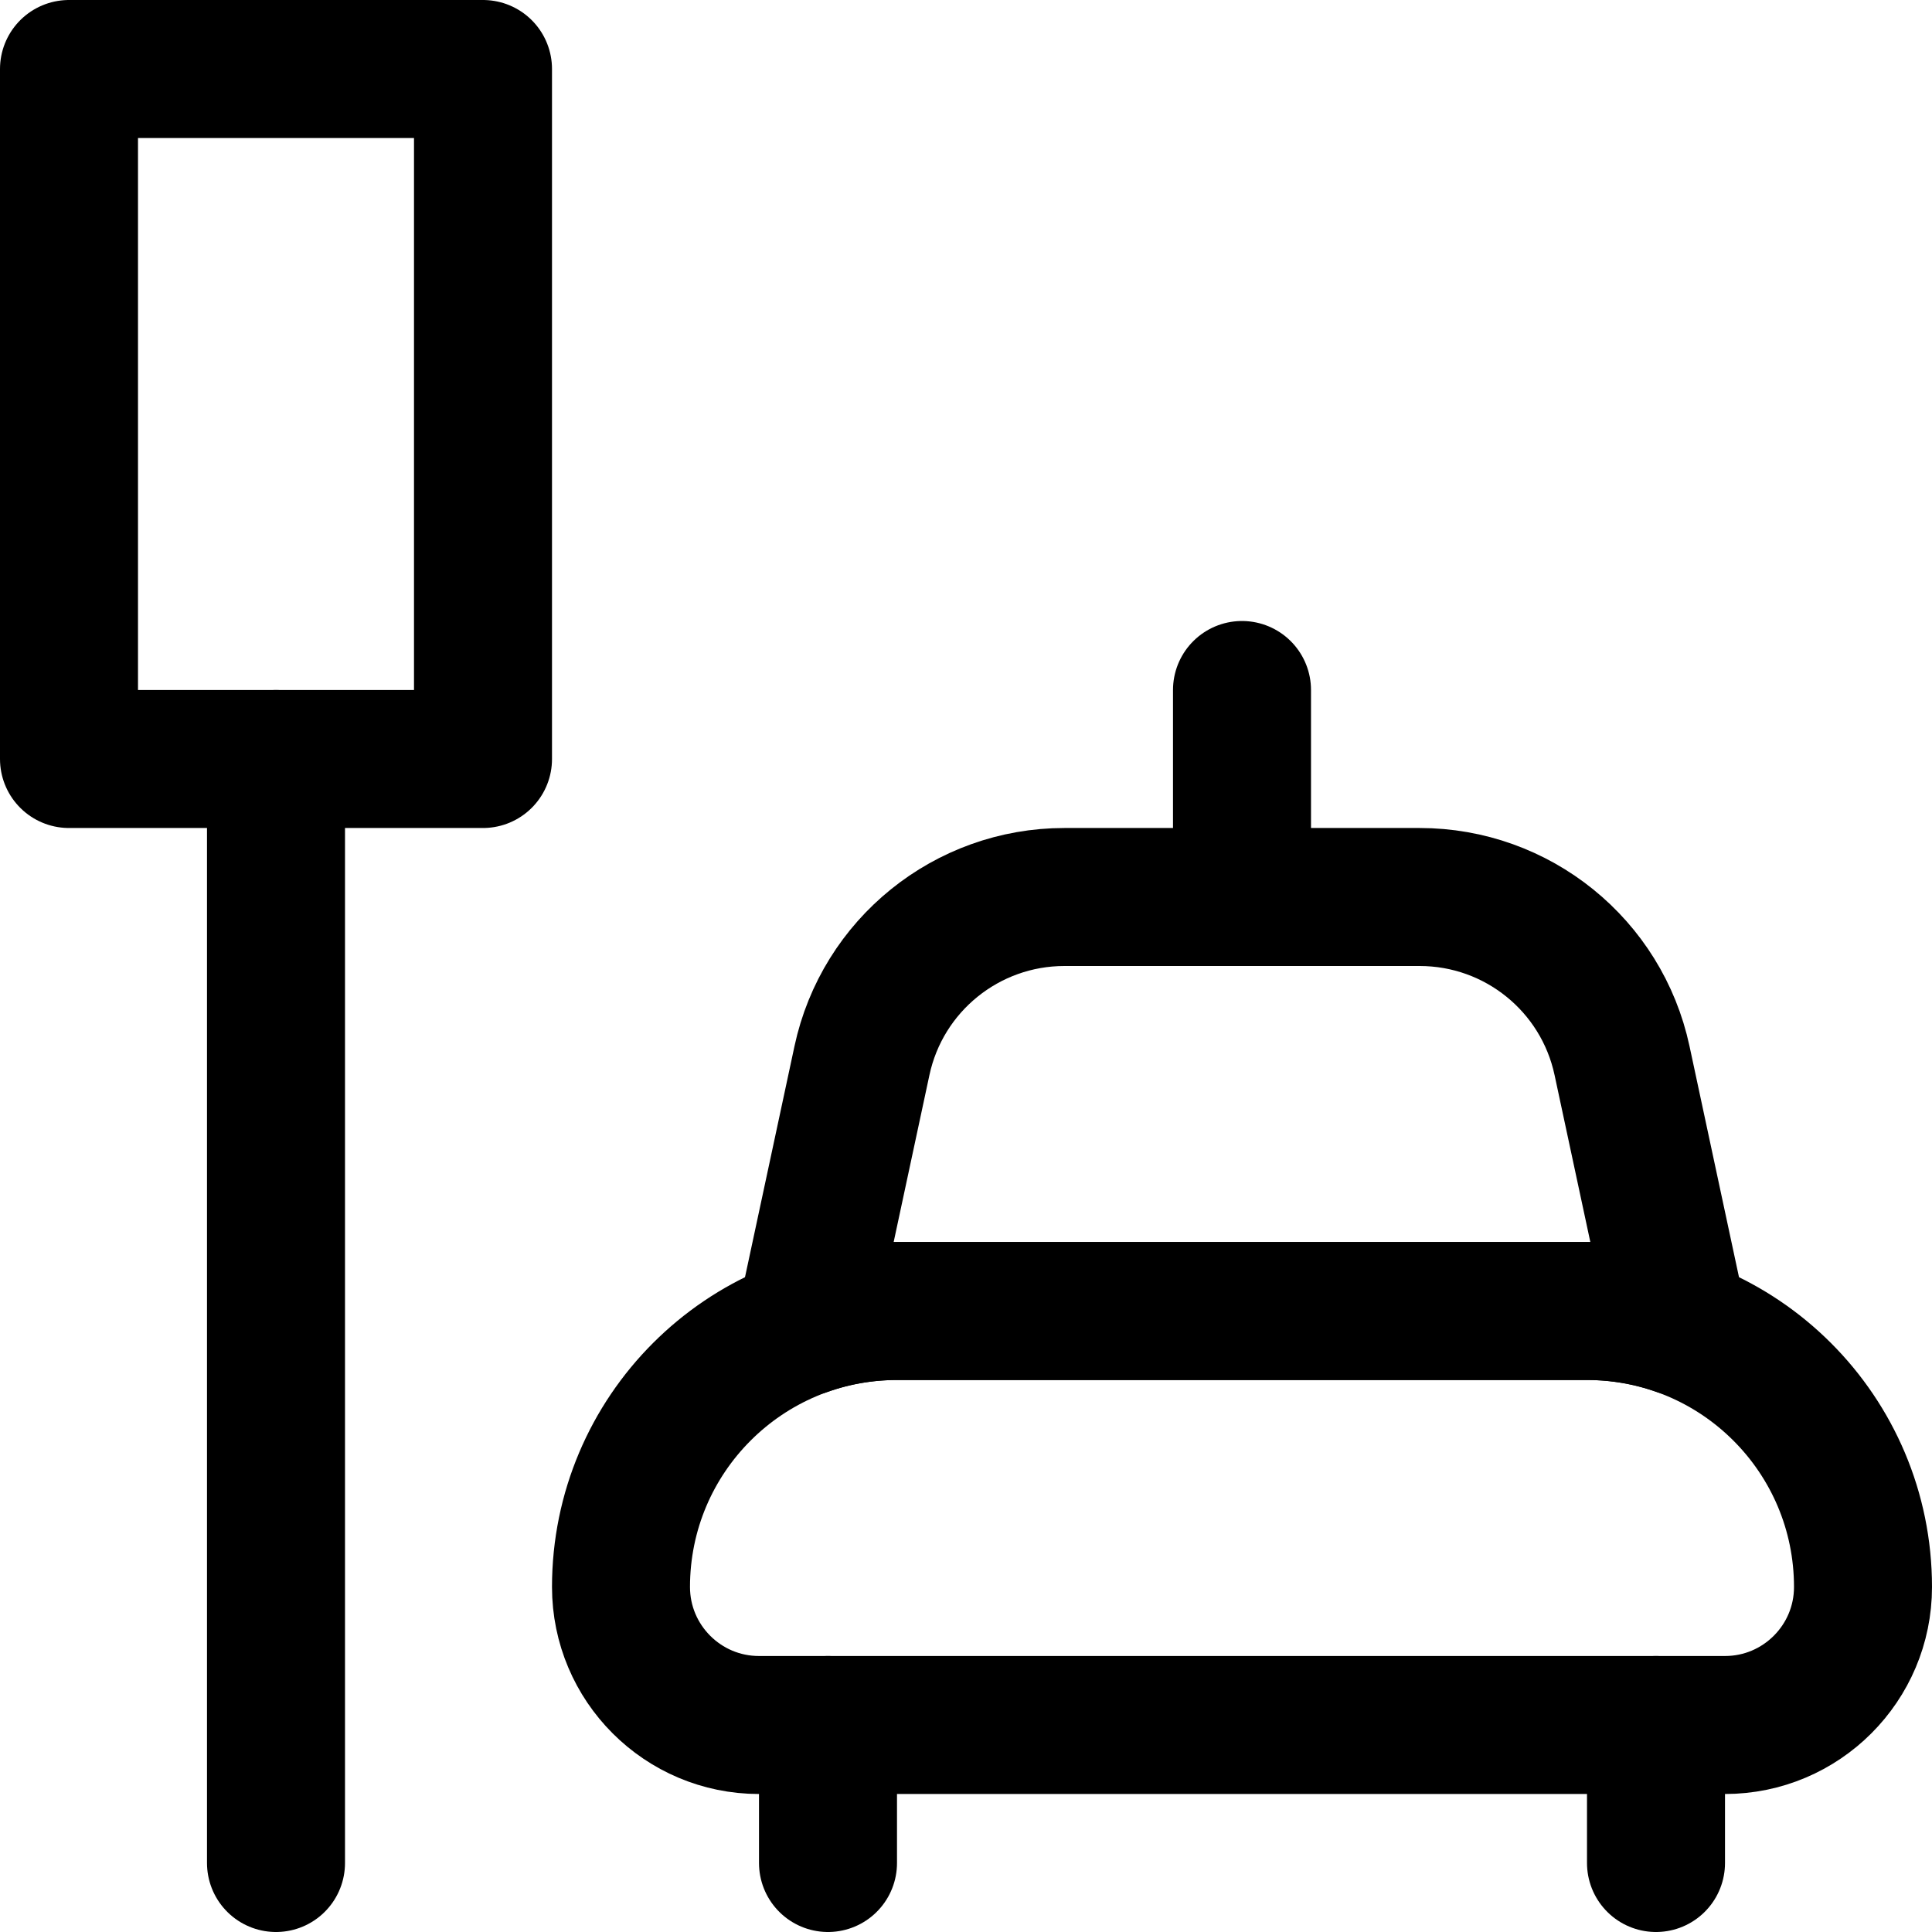 <svg xmlns="http://www.w3.org/2000/svg" fill="none" viewBox="0 0 14 14"><g id="taxi-station"><path id="Vector 4544" stroke="#000000" stroke-linecap="round" stroke-linejoin="round" d="M3.5 0.5h-3v5h3v-5Z" stroke-width="1"></path><path id="Vector 4545" stroke="#000000" stroke-linecap="round" stroke-linejoin="round" d="M2 5.5v8" stroke-width="1"></path><path id="Vector 4546" stroke="#000000" stroke-linecap="round" stroke-linejoin="round" d="M6 12.5v1" stroke-width="1"></path><path id="Vector 4548" stroke="#000000" stroke-linecap="round" stroke-linejoin="round" d="M5.5 12.5h7c0.552 0 1 -0.448 1 -1 0 -1.105 -0.895 -2 -2 -2h-5c-1.105 0 -2 0.895 -2 2 0 0.552 0.448 1 1 1Z" stroke-width="1"></path><path id="Vector 4550" stroke="#000000" stroke-linecap="round" stroke-linejoin="round" d="M9 6.5V5" stroke-width="1"></path><path id="Vector 4549" stroke="#000000" stroke-linecap="round" stroke-linejoin="round" d="M6.246 7.686 5.833 9.614C6.041 9.54 6.266 9.5 6.5 9.5H11.5c0.234 0 0.459 0.04 0.667 0.114l-0.413 -1.928C11.606 6.994 10.995 6.5 10.287 6.5H7.713c-0.707 0 -1.319 0.494 -1.467 1.186Z" stroke-width="1"></path><path id="Vector 4547" stroke="#000000" stroke-linecap="round" stroke-linejoin="round" d="M12 12.5v1" stroke-width="1"></path></g></svg>